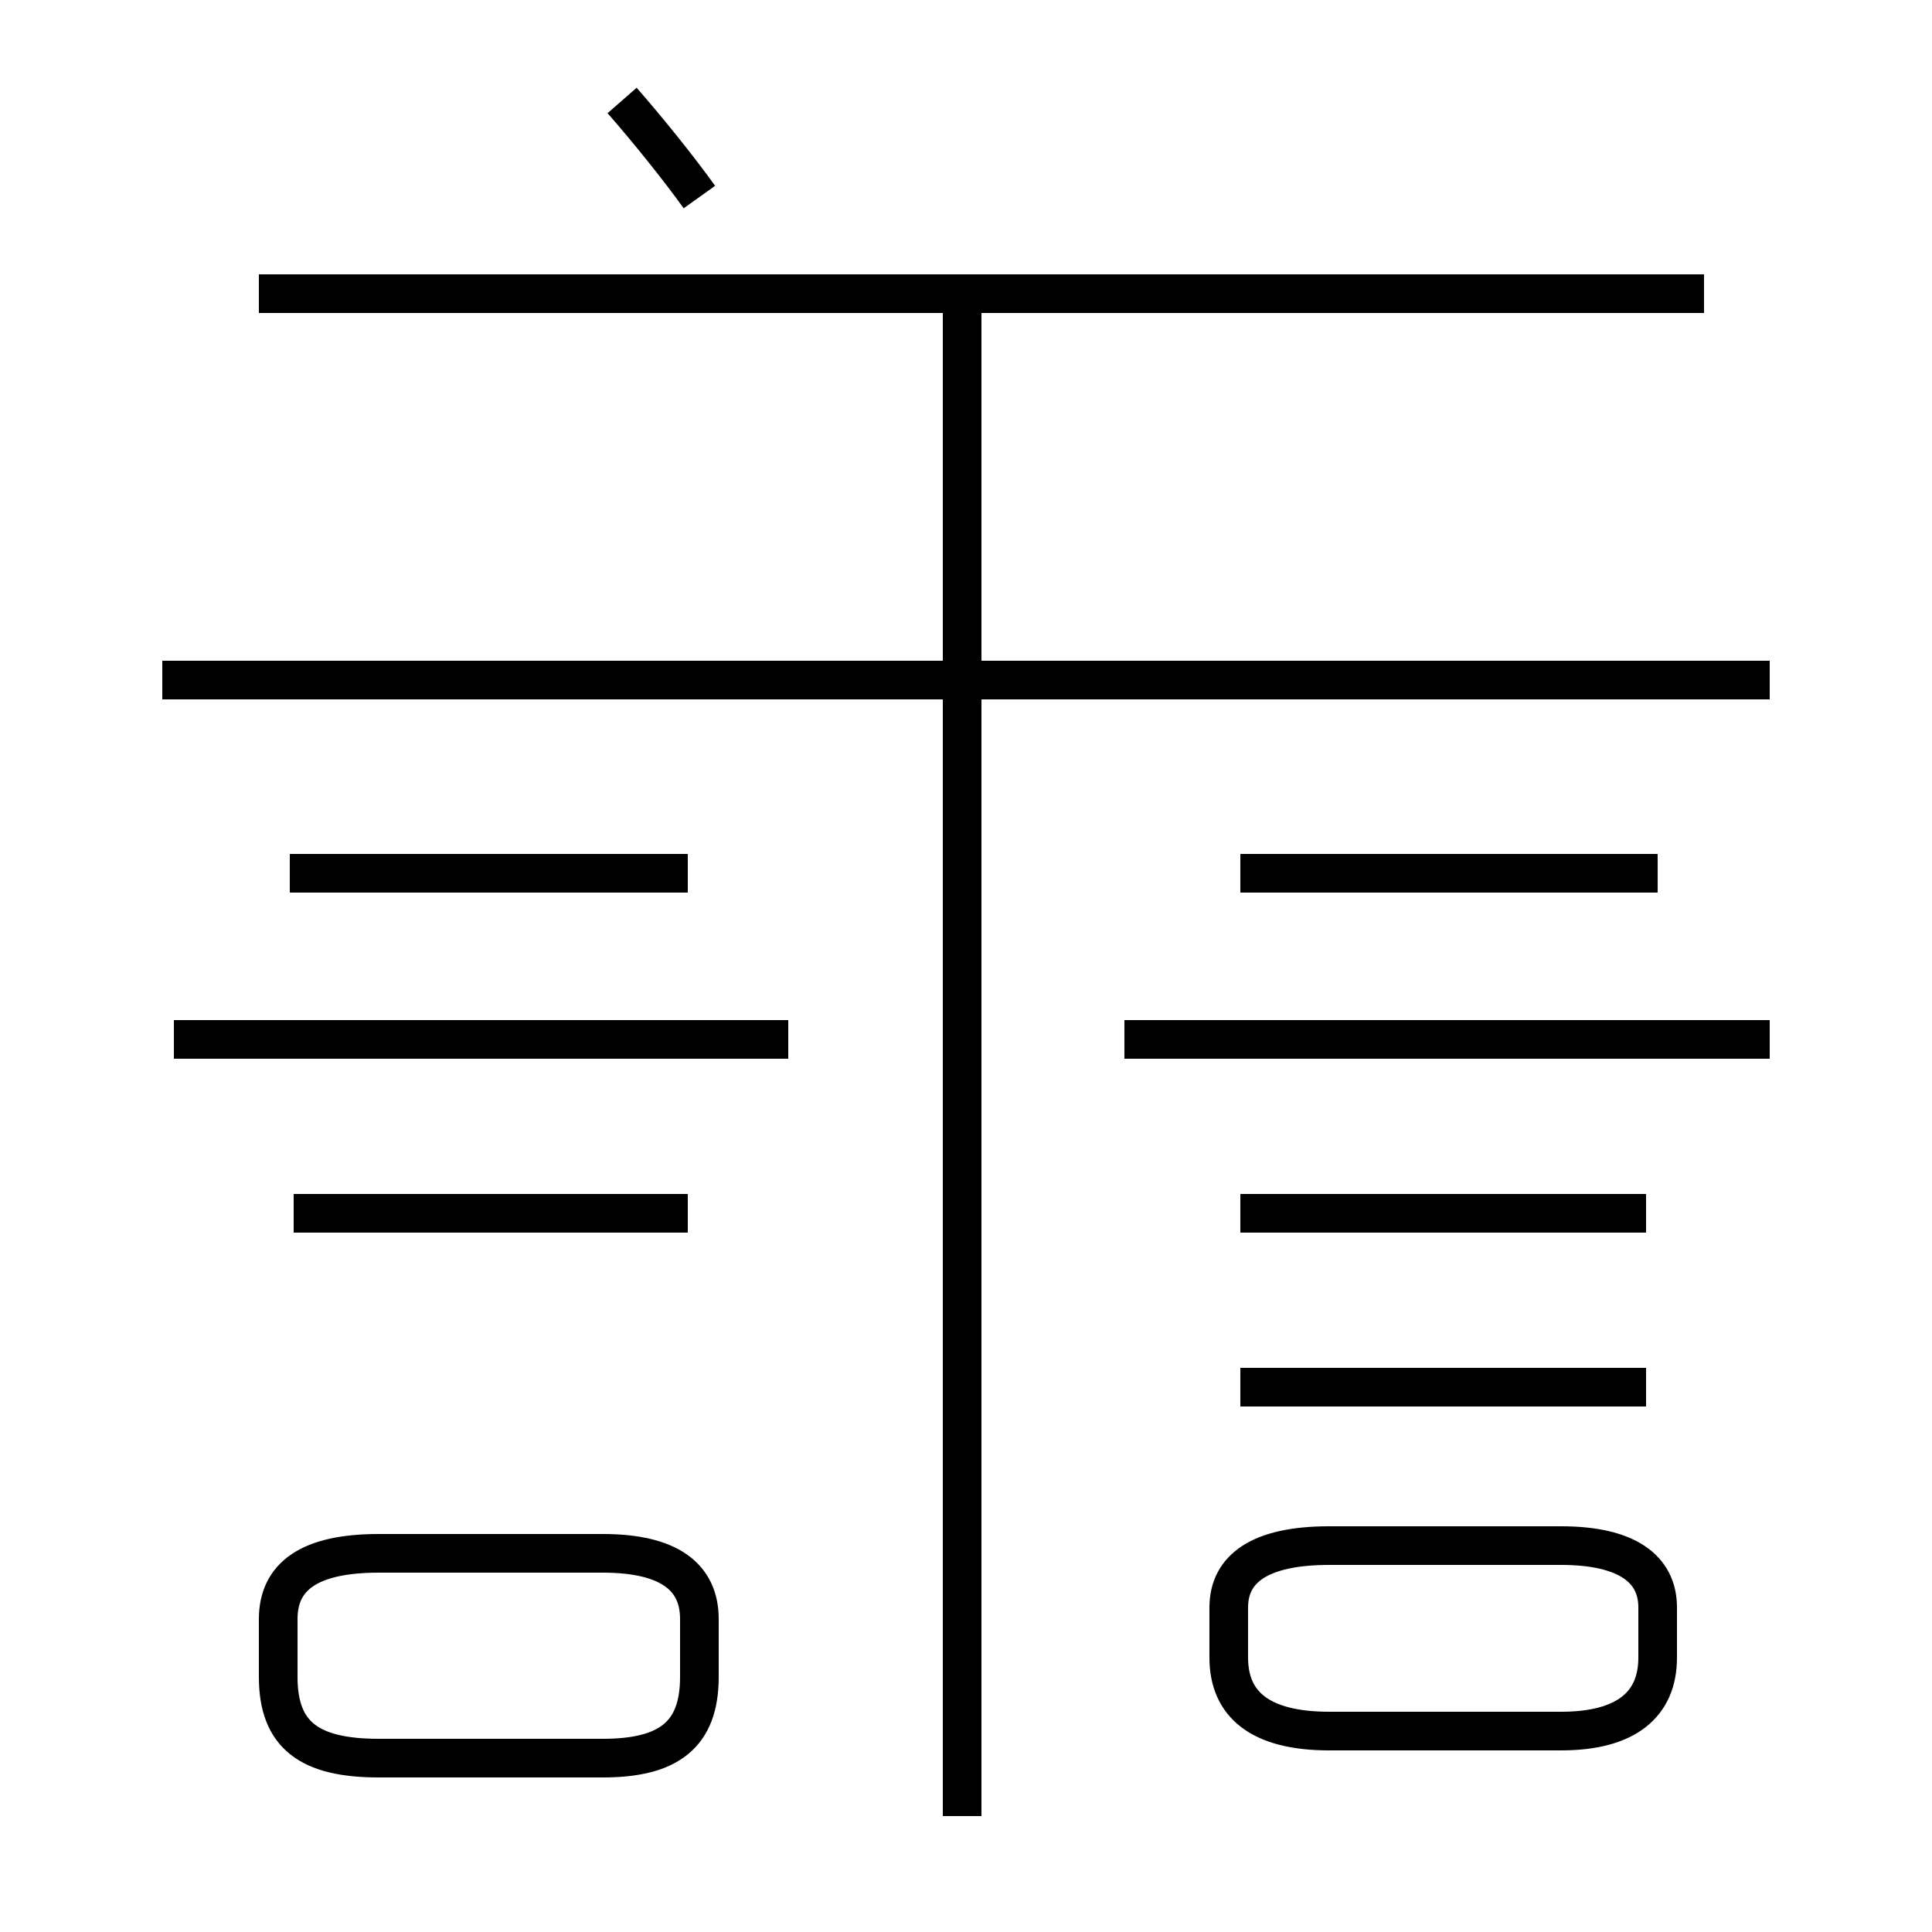 <?xml version='1.0' encoding='utf8'?>
<svg viewBox="0.0 -44.0 50.0 50.0" version="1.1" xmlns="http://www.w3.org/2000/svg">
<rect x="0.0" y="-44.0" width="50.0" height="50.0" fill="#808080" stroke="none"/>
<rect x="-1000" y="-1000" width="2000" height="2000" stroke="white" fill="white"/>
<g style="fill:none; stroke:#000000;  stroke-width:1">
<path d="M 20.4 17.1 L 4.5 17.1 M 9.8 -1.5 L 15.6 -1.5 C 17.3 -1.5 18.1 -0.9 18.1 0.6 L 18.1 2.1 C 18.1 3.2 17.3 3.8 15.6 3.8 L 9.8 3.8 C 8.0 3.8 7.2 3.2 7.2 2.1 L 7.2 0.6 C 7.2 -0.9 8.0 -1.5 9.8 -1.5 Z M 17.8 12.6 L 7.6 12.6 M 17.8 21.4 L 7.5 21.4 M 24.9 -3.0 L 24.9 36.4 M 44.1 36.4 L 6.7 36.4 M 45.8 26.4 L 4.2 26.4 M 18.1 38.9 C 17.6 39.6 16.8 40.6 16.1 41.4 M 24.9 24.8 L 24.9 31.9 M 45.8 17.1 L 29.1 17.1 M 42.6 12.6 L 32.1 12.6 M 42.6 8.1 L 32.1 8.1 M 42.9 21.4 L 32.1 21.4 M 34.4 -0.8 L 40.4 -0.8 C 42.1 -0.8 42.9 -0.1 42.9 1.1 L 42.9 2.4 C 42.9 3.4 42.1 4.0 40.4 4.0 L 34.4 4.0 C 32.6 4.0 31.8 3.4 31.8 2.4 L 31.8 1.1 C 31.8 -0.1 32.6 -0.8 34.4 -0.8 Z " transform="scale(1, -1)" />
</g>
</svg>